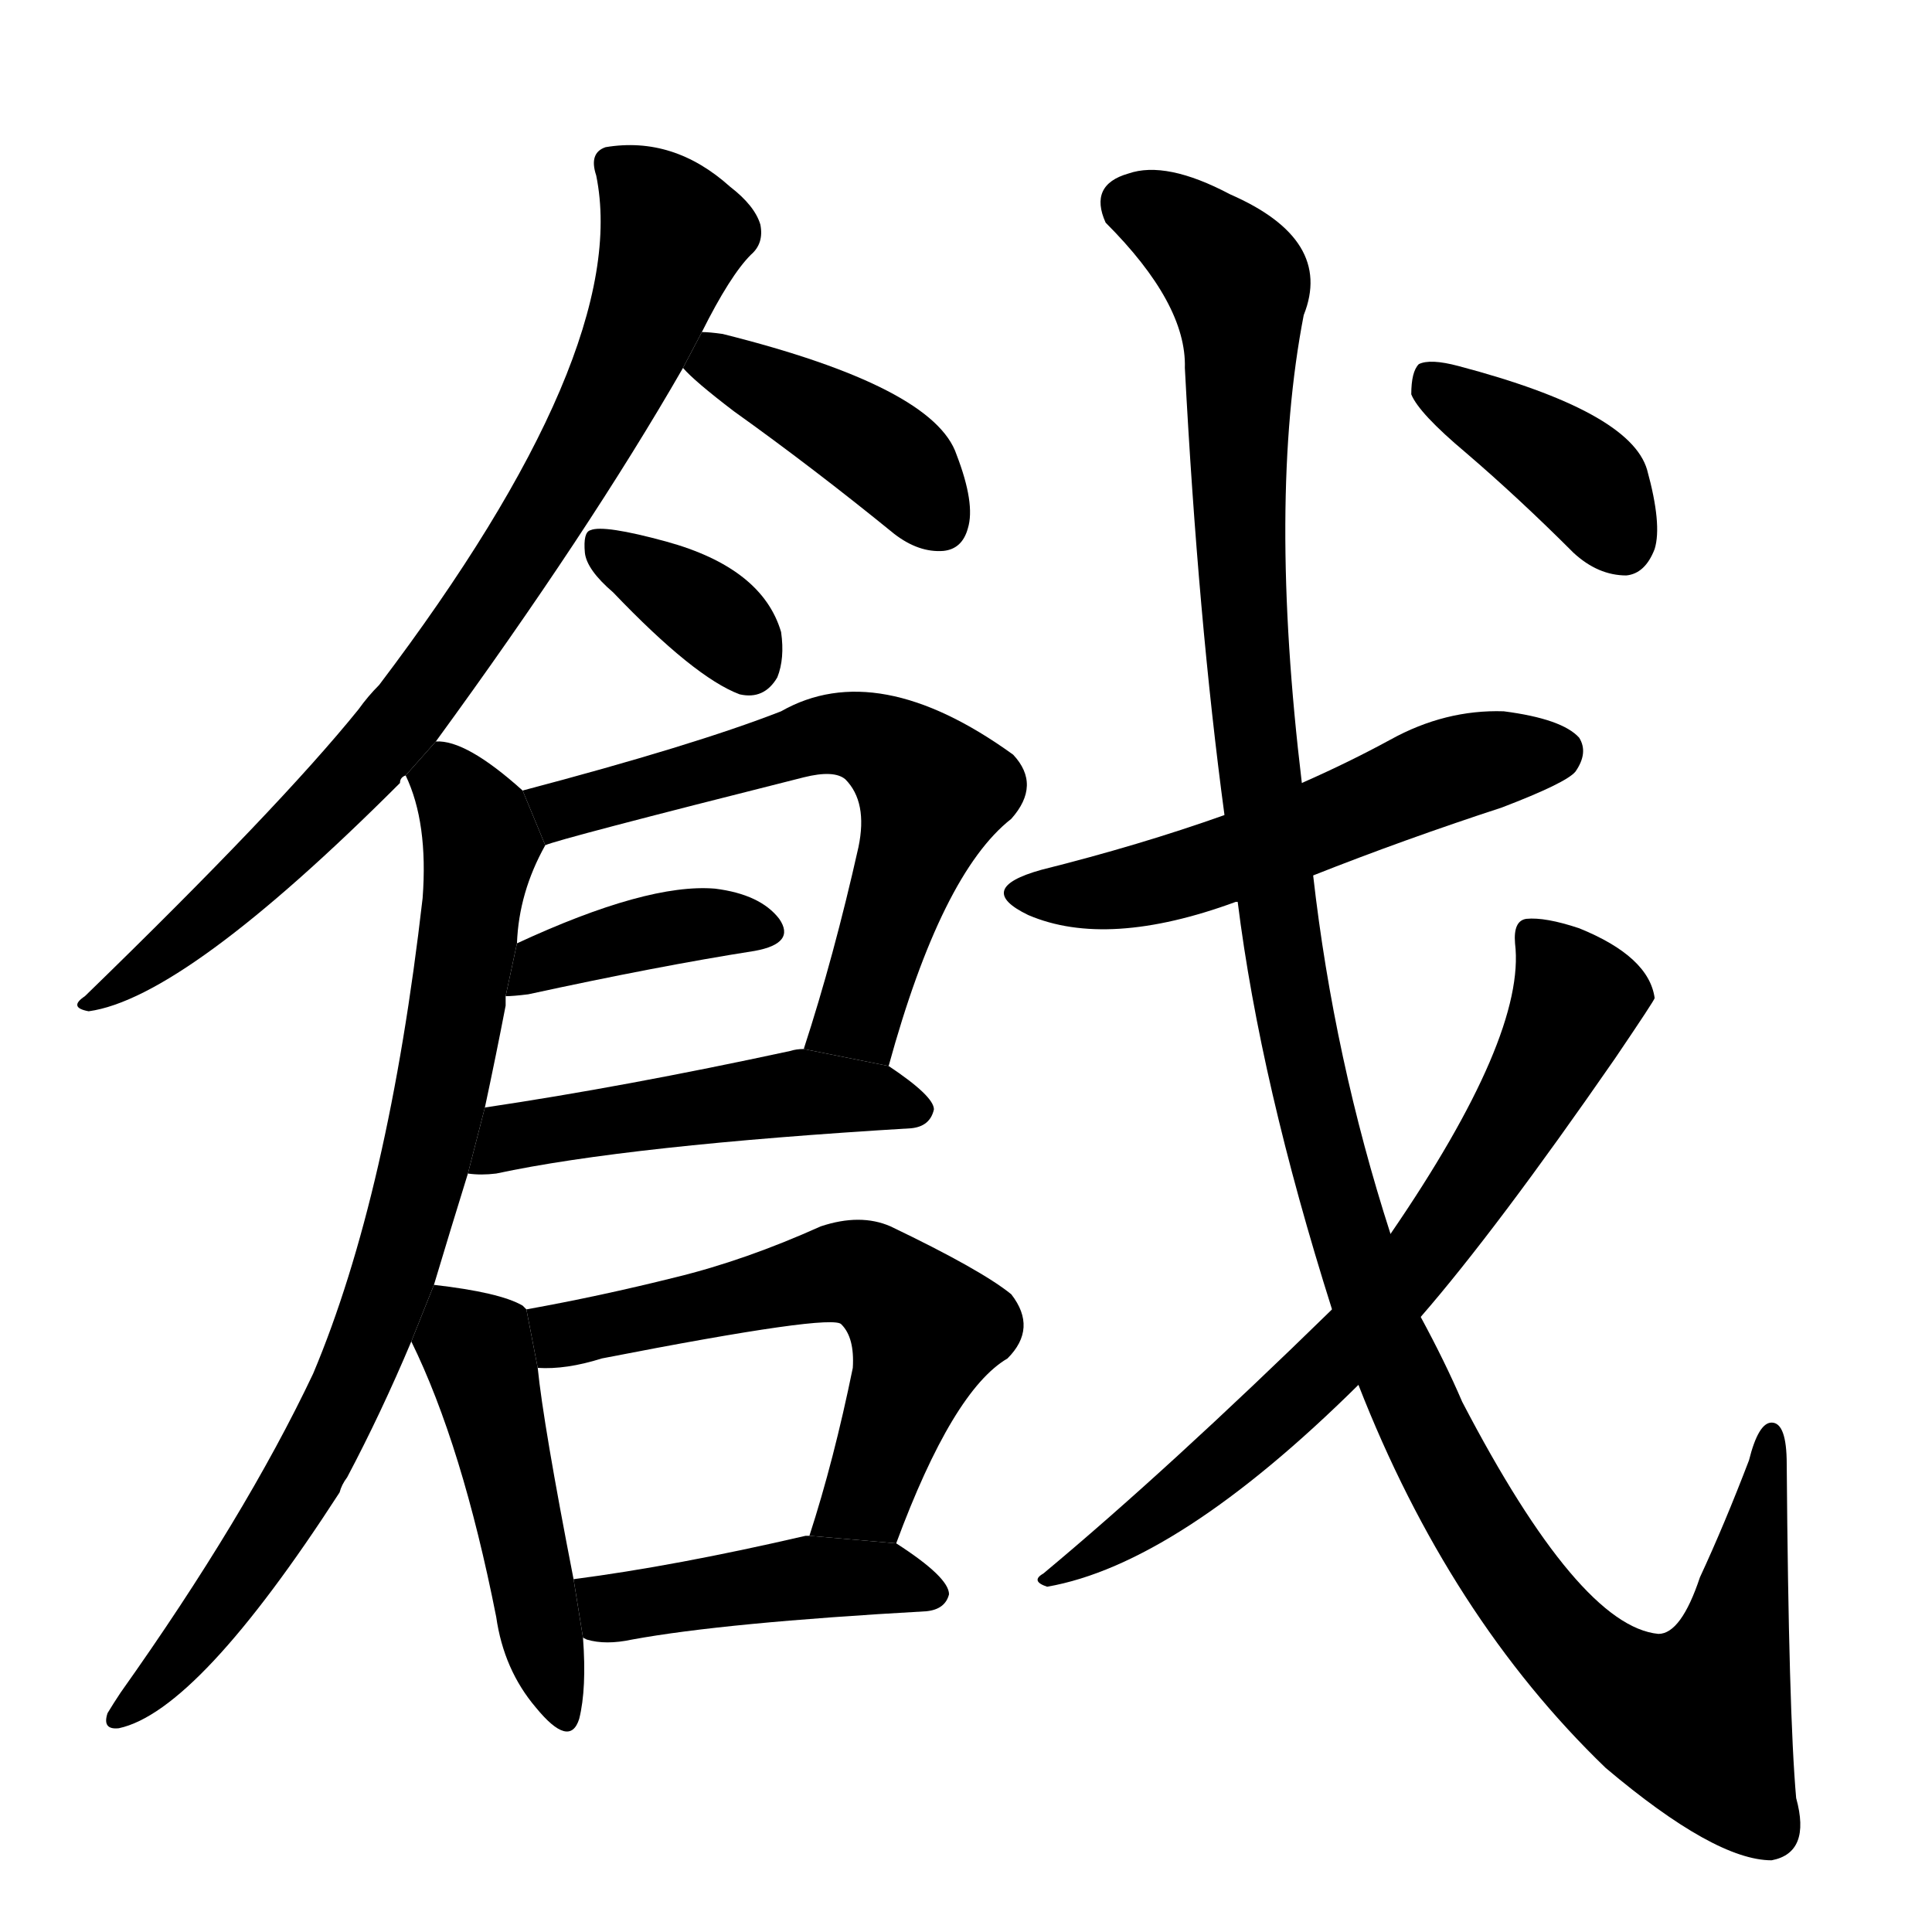 <!-- u6227_qiang1_support -->
<!-- 6227 -->
<!-- 6227 -->
<!-- 6227 -->
<svg viewBox="0 0 1024 1024">
  <g transform="scale(1, -1) translate(0, -900)">
    <path d="M 231 507 Q 312 618 362 705 L 372 724 Q 387 754 398 765 Q 405 771 403 781 Q 400 791 387 801 Q 357 828 321 822 Q 312 819 316 807 Q 335 714 201 537 Q 195 531 190 524 Q 148 472 45 372 Q 36 366 47 364 Q 98 371 212 485 Q 212 488 215 489 L 231 507 Z"></path>
    <path d="M 362 705 Q 368 698 389 682 Q 431 652 474 617 Q 487 607 500 608 Q 510 609 513 620 Q 517 633 507 659 Q 495 695 383 723 Q 376 724 372 724 L 362 705 Z"></path>
    <path d="M 325 586 Q 368 541 392 532 Q 405 529 412 541 Q 416 551 414 565 Q 404 599 353 613 Q 320 622 313 619 Q 309 618 310 607 Q 311 598 325 586 Z"></path>
    <path d="M 471 335 Q 499 437 536 466 Q 552 484 537 500 Q 465 552 414 523 Q 368 505 277 481 L 289 452 Q 295 455 426 488 Q 442 492 448 487 Q 460 475 455 451 Q 442 393 426 344 L 471 335 Z"></path>
    <path d="M 268 372 Q 272 372 280 373 Q 349 388 400 396 Q 422 400 413 413 Q 403 426 379 429 Q 343 432 274 400 L 268 372 Z"></path>
    <path d="M 248 278 Q 255 277 263 278 Q 333 293 483 302 Q 493 303 495 312 Q 495 319 471 335 L 426 344 Q 422 344 419 343 Q 331 324 257 313 L 248 278 Z"></path>
    <path d="M 230 219 Q 239 249 248 278 L 257 313 Q 263 341 268 367 Q 268 370 268 372 L 274 400 Q 275 427 289 452 L 277 481 Q 247 508 231 507 L 215 489 Q 227 464 224 424 Q 206 267 166 172 Q 130 96 64 3 Q 60 -3 57 -8 Q 54 -17 63 -16 Q 105 -7 180 109 Q 181 113 184 117 Q 202 151 218 189 L 230 219 Z"></path>
    <path d="M 279 206 L 277 208 Q 265 215 230 219 L 218 189 Q 245 134 263 43 Q 267 15 284 -5 Q 302 -27 307 -11 Q 311 5 309 32 L 304 63 Q 288 145 285 175 L 279 206 Z"></path>
    <path d="M 475 82 Q 505 163 534 180 Q 550 196 536 214 Q 520 227 472 250 Q 456 257 435 250 Q 395 232 358 223 Q 318 213 279 206 L 285 175 Q 300 174 319 180 Q 442 204 446 198 Q 453 191 452 175 Q 442 126 429 86 L 475 82 Z"></path>
    <path d="M 309 32 L 311 31 Q 321 28 335 31 Q 384 40 491 46 Q 501 47 503 55 Q 503 64 475 82 L 429 86 L 427 86 Q 358 70 304 63 L 309 32 Z"></path>
    <path d="M 696 436 Q 744 455 796 472 Q 830 485 835 491 Q 842 501 837 509 Q 828 519 797 523 Q 766 524 737 508 Q 715 496 690 485 L 649 468 Q 604 452 552 439 Q 516 429 545 415 Q 587 397 655 422 L 656 422 L 696 436 Z"></path>
    <path d="M 720 166 Q 768 43 851 -37 Q 909 -86 939 -86 Q 960 -82 952 -53 Q 948 -8 947 124 Q 947 146 939 146 Q 932 146 927 126 Q 914 92 901 64 Q 891 34 879 34 Q 837 38 775 157 Q 766 178 753 202 L 737 246 Q 707 339 696 436 L 690 485 Q 672 635 691 733 Q 707 773 652 797 Q 618 815 598 808 Q 577 802 586 782 Q 629 739 628 705 Q 635 572 649 468 L 656 422 Q 668 326 706 206 L 720 166 Z"></path>
    <path d="M 706 206 Q 619 121 553 66 Q 546 62 555 59 Q 624 71 720 166 L 753 202 Q 793 248 856 339 Q 877 370 877 371 Q 874 393 837 408 Q 819 414 809 413 Q 802 412 803 400 Q 809 351 737 246 L 706 206 Z"></path>
    <path d="M 777 660 Q 805 636 834 607 Q 847 595 862 595 Q 872 596 877 609 Q 881 622 873 651 Q 864 682 773 706 Q 758 710 752 707 Q 748 703 748 691 Q 752 681 777 660 Z"></path>
  </g>
</svg>
